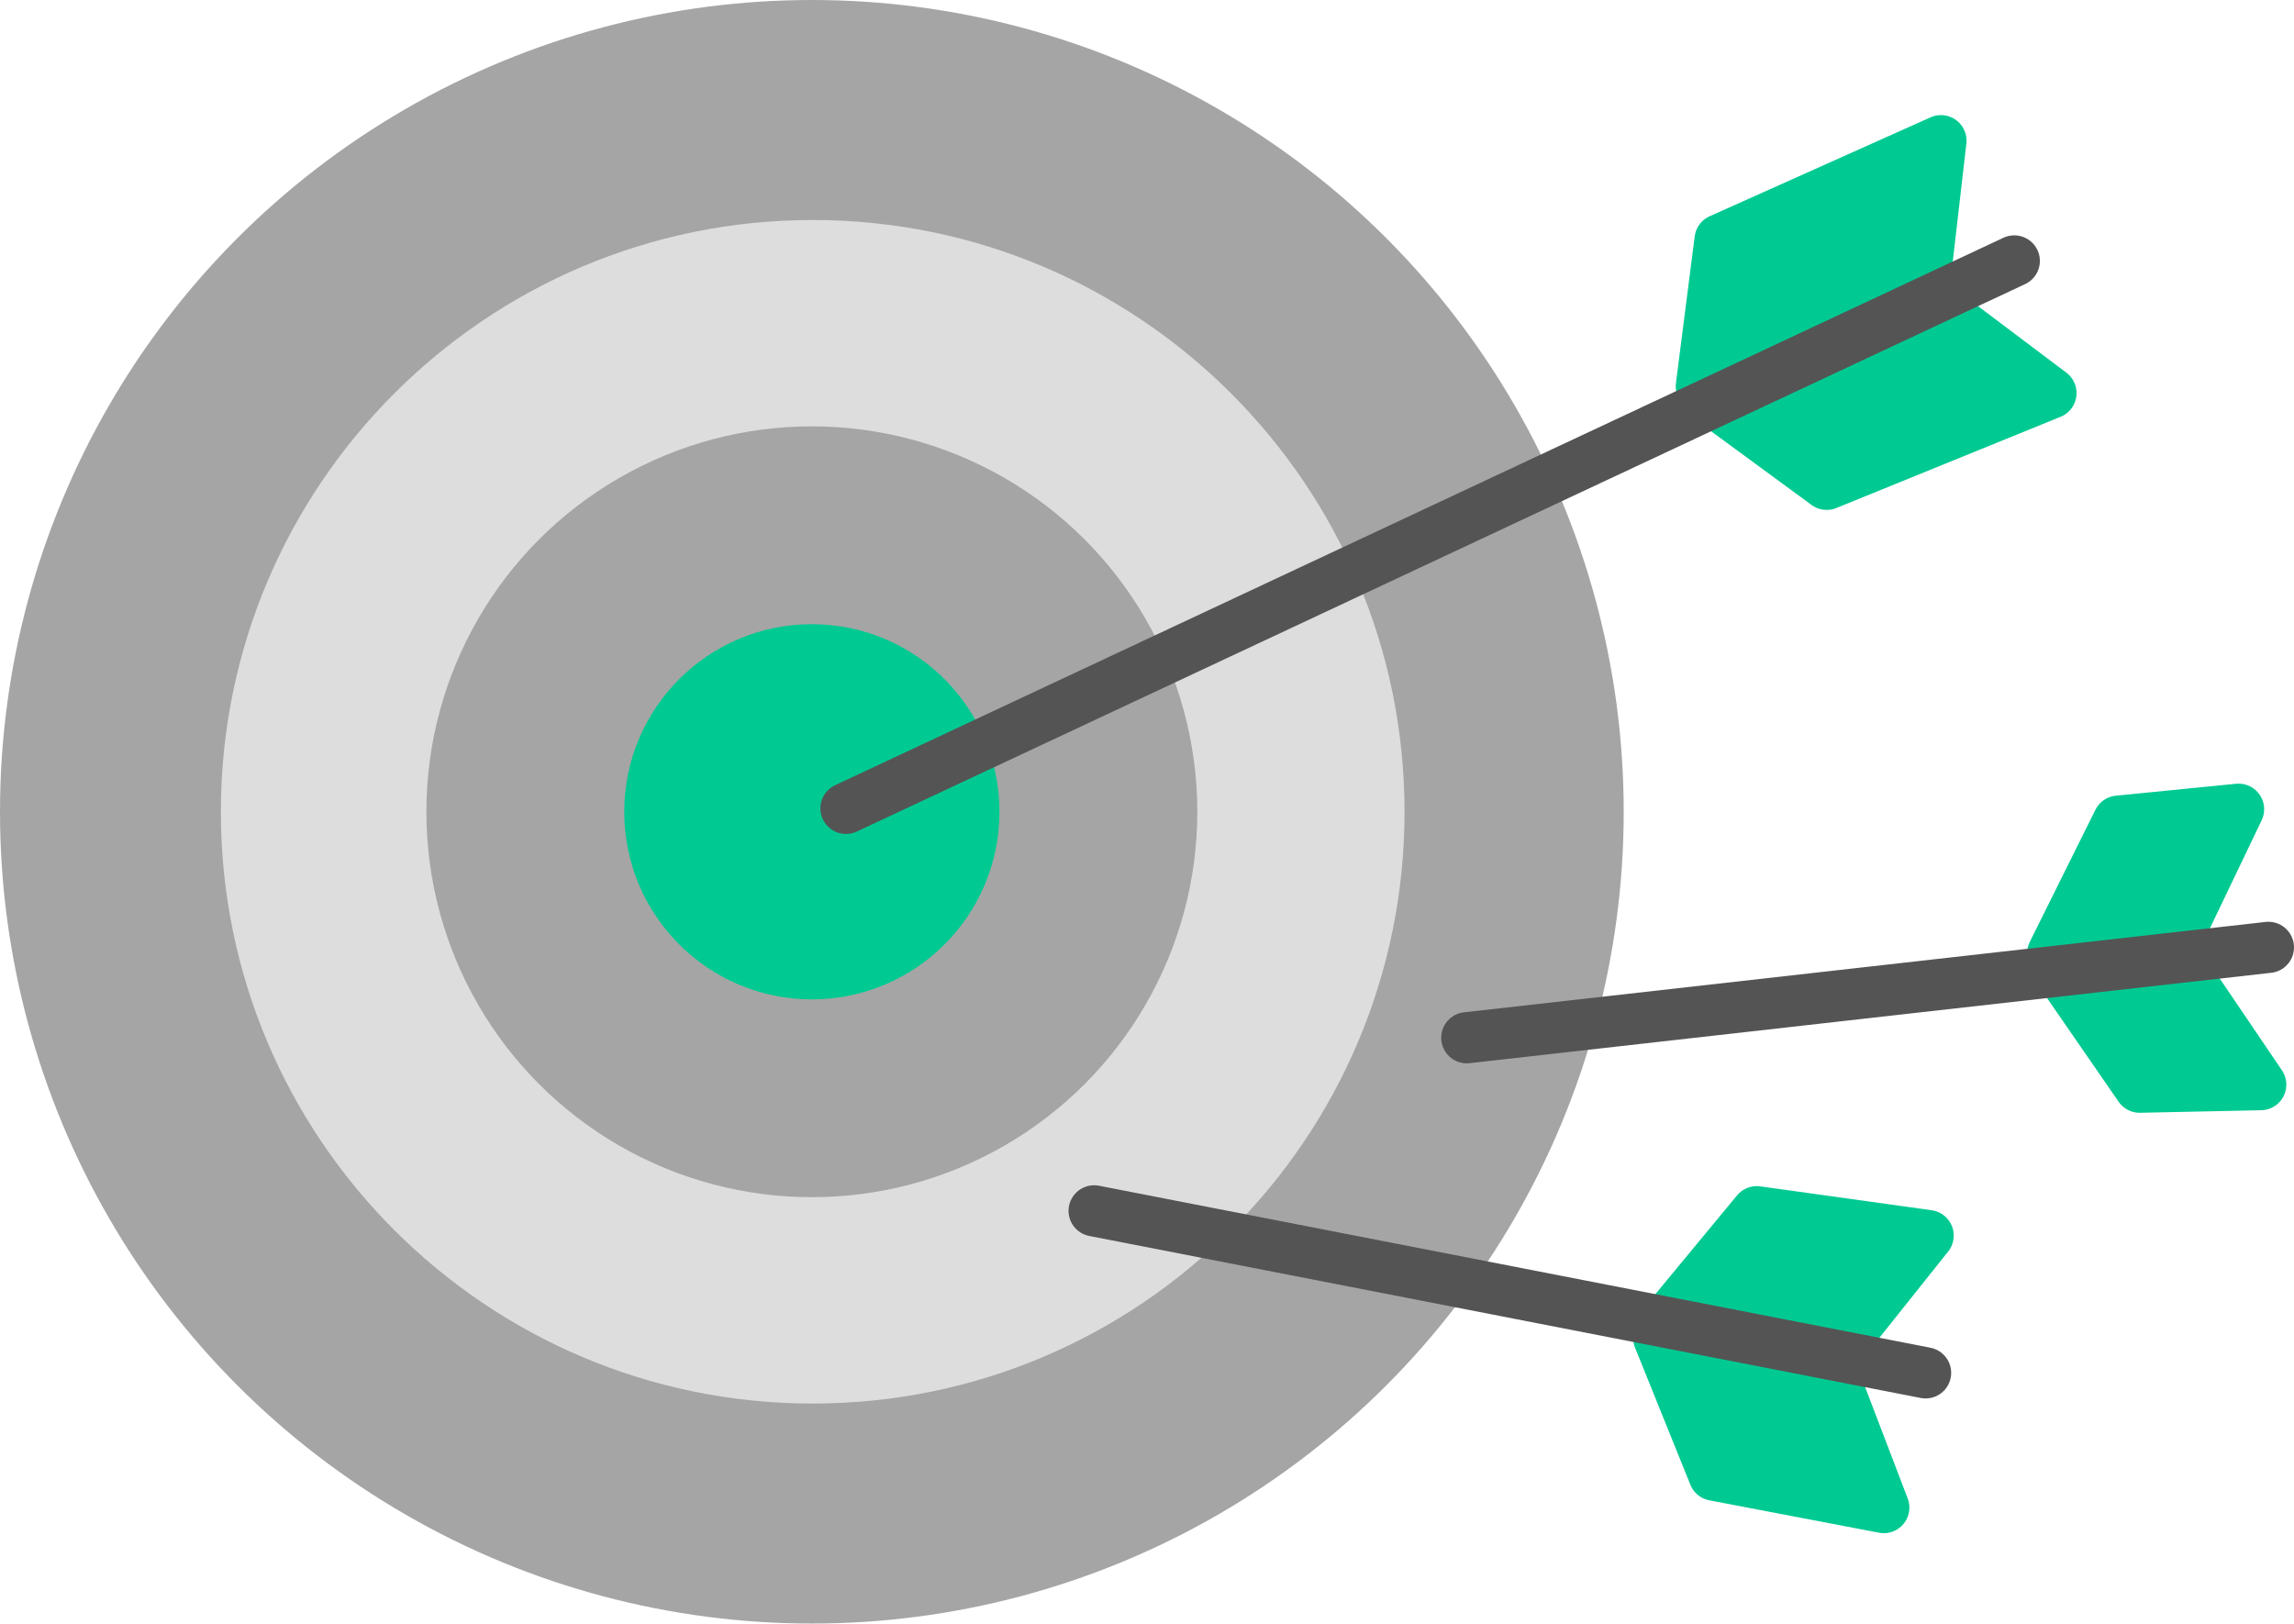 <?xml version="1.0" encoding="iso-8859-1"?>
<!-- Generator: Adobe Illustrator 16.0.0, SVG Export Plug-In . SVG Version: 6.00 Build 0)  -->
<!DOCTYPE svg PUBLIC "-//W3C//DTD SVG 1.1//EN" "http://www.w3.org/Graphics/SVG/1.1/DTD/svg11.dtd">
<svg version="1.1" id="Layer_1" xmlns="http://www.w3.org/2000/svg" xmlns:xlink="http://www.w3.org/1999/xlink" x="0px" y="0px"
	 width="269px" height="190.5px" viewBox="0 0 269 190.5" style="enable-background:new 0 0 269 190.5;" xml:space="preserve">
<g>
	<circle style="fill:#A5A5A5;" cx="95.2" cy="95.2" r="95.2"/>
	<path style="fill:#DDDDDD;" d="M164.7,95.2c0,38.3-31.1,69.4-69.4,69.4c-38.3,0-69.4-31.1-69.4-69.4c0-38.3,31.1-69.4,69.4-69.4
		C133.6,25.8,164.7,56.9,164.7,95.2z"/>
	<circle style="fill:#A5A5A5;" cx="95.2" cy="95.2" r="45.2"/>
	
		<circle style="fill:#00CA92;stroke:#00CA92;stroke-width:6;stroke-linecap:round;stroke-linejoin:round;stroke-miterlimit:10;" cx="95.2" cy="95.2" r="19"/>
	<g>
		
			<polyline style="fill:#00CA92;stroke:#00CA92;stroke-width:6;stroke-linecap:round;stroke-linejoin:round;stroke-miterlimit:10;" points="
			199.5,45.3 201.7,28.1 227.6,16.5 225.5,34.7 		"/>
		
			<polyline style="fill:#00CA92;stroke:#00CA92;stroke-width:6;stroke-linecap:round;stroke-linejoin:round;stroke-miterlimit:10;" points="
			200.3,46.6 214.2,56.8 240.5,46.1 225.9,35.1 		"/>
		
			<line style="fill:none;stroke:#545454;stroke-width:6;stroke-linecap:round;stroke-miterlimit:10;" x1="99.2" y1="94.8" x2="236.2" y2="30.6"/>
	</g>
	<g>
		
			<polyline style="fill:#00CA92;stroke:#00CA92;stroke-width:6;stroke-linecap:round;stroke-linejoin:round;stroke-miterlimit:10;" points="
			240.7,111.8 248.4,96.3 262.5,94.9 254.6,111.4 		"/>
		
			<polyline style="fill:#00CA92;stroke:#00CA92;stroke-width:6;stroke-linecap:round;stroke-linejoin:round;stroke-miterlimit:10;" points="
			241.1,113.3 250.9,127.5 265.1,127.2 254.8,112 		"/>
		
			<line style="fill:none;stroke:#545454;stroke-width:6;stroke-linecap:round;stroke-miterlimit:10;" x1="172" y1="121.7" x2="266" y2="111.1"/>
	</g>
	<g>
		
			<polyline style="fill:#00CA92;stroke:#00CA92;stroke-width:6;stroke-linecap:round;stroke-linejoin:round;stroke-miterlimit:10;" points="
			194.5,156.9 201,173 220.9,176.8 214.4,159.8 		"/>
		
			<polyline style="fill:#00CA92;stroke:#00CA92;stroke-width:6;stroke-linecap:round;stroke-linejoin:round;stroke-miterlimit:10;" points="
			195,155.4 206,142.1 226.1,144.9 214.7,159.2 		"/>
		
			<line style="fill:none;stroke:#545454;stroke-width:6;stroke-linecap:round;stroke-miterlimit:10;" x1="128.3" y1="142" x2="225.8" y2="161"/>
	</g>
</g>
</svg>
